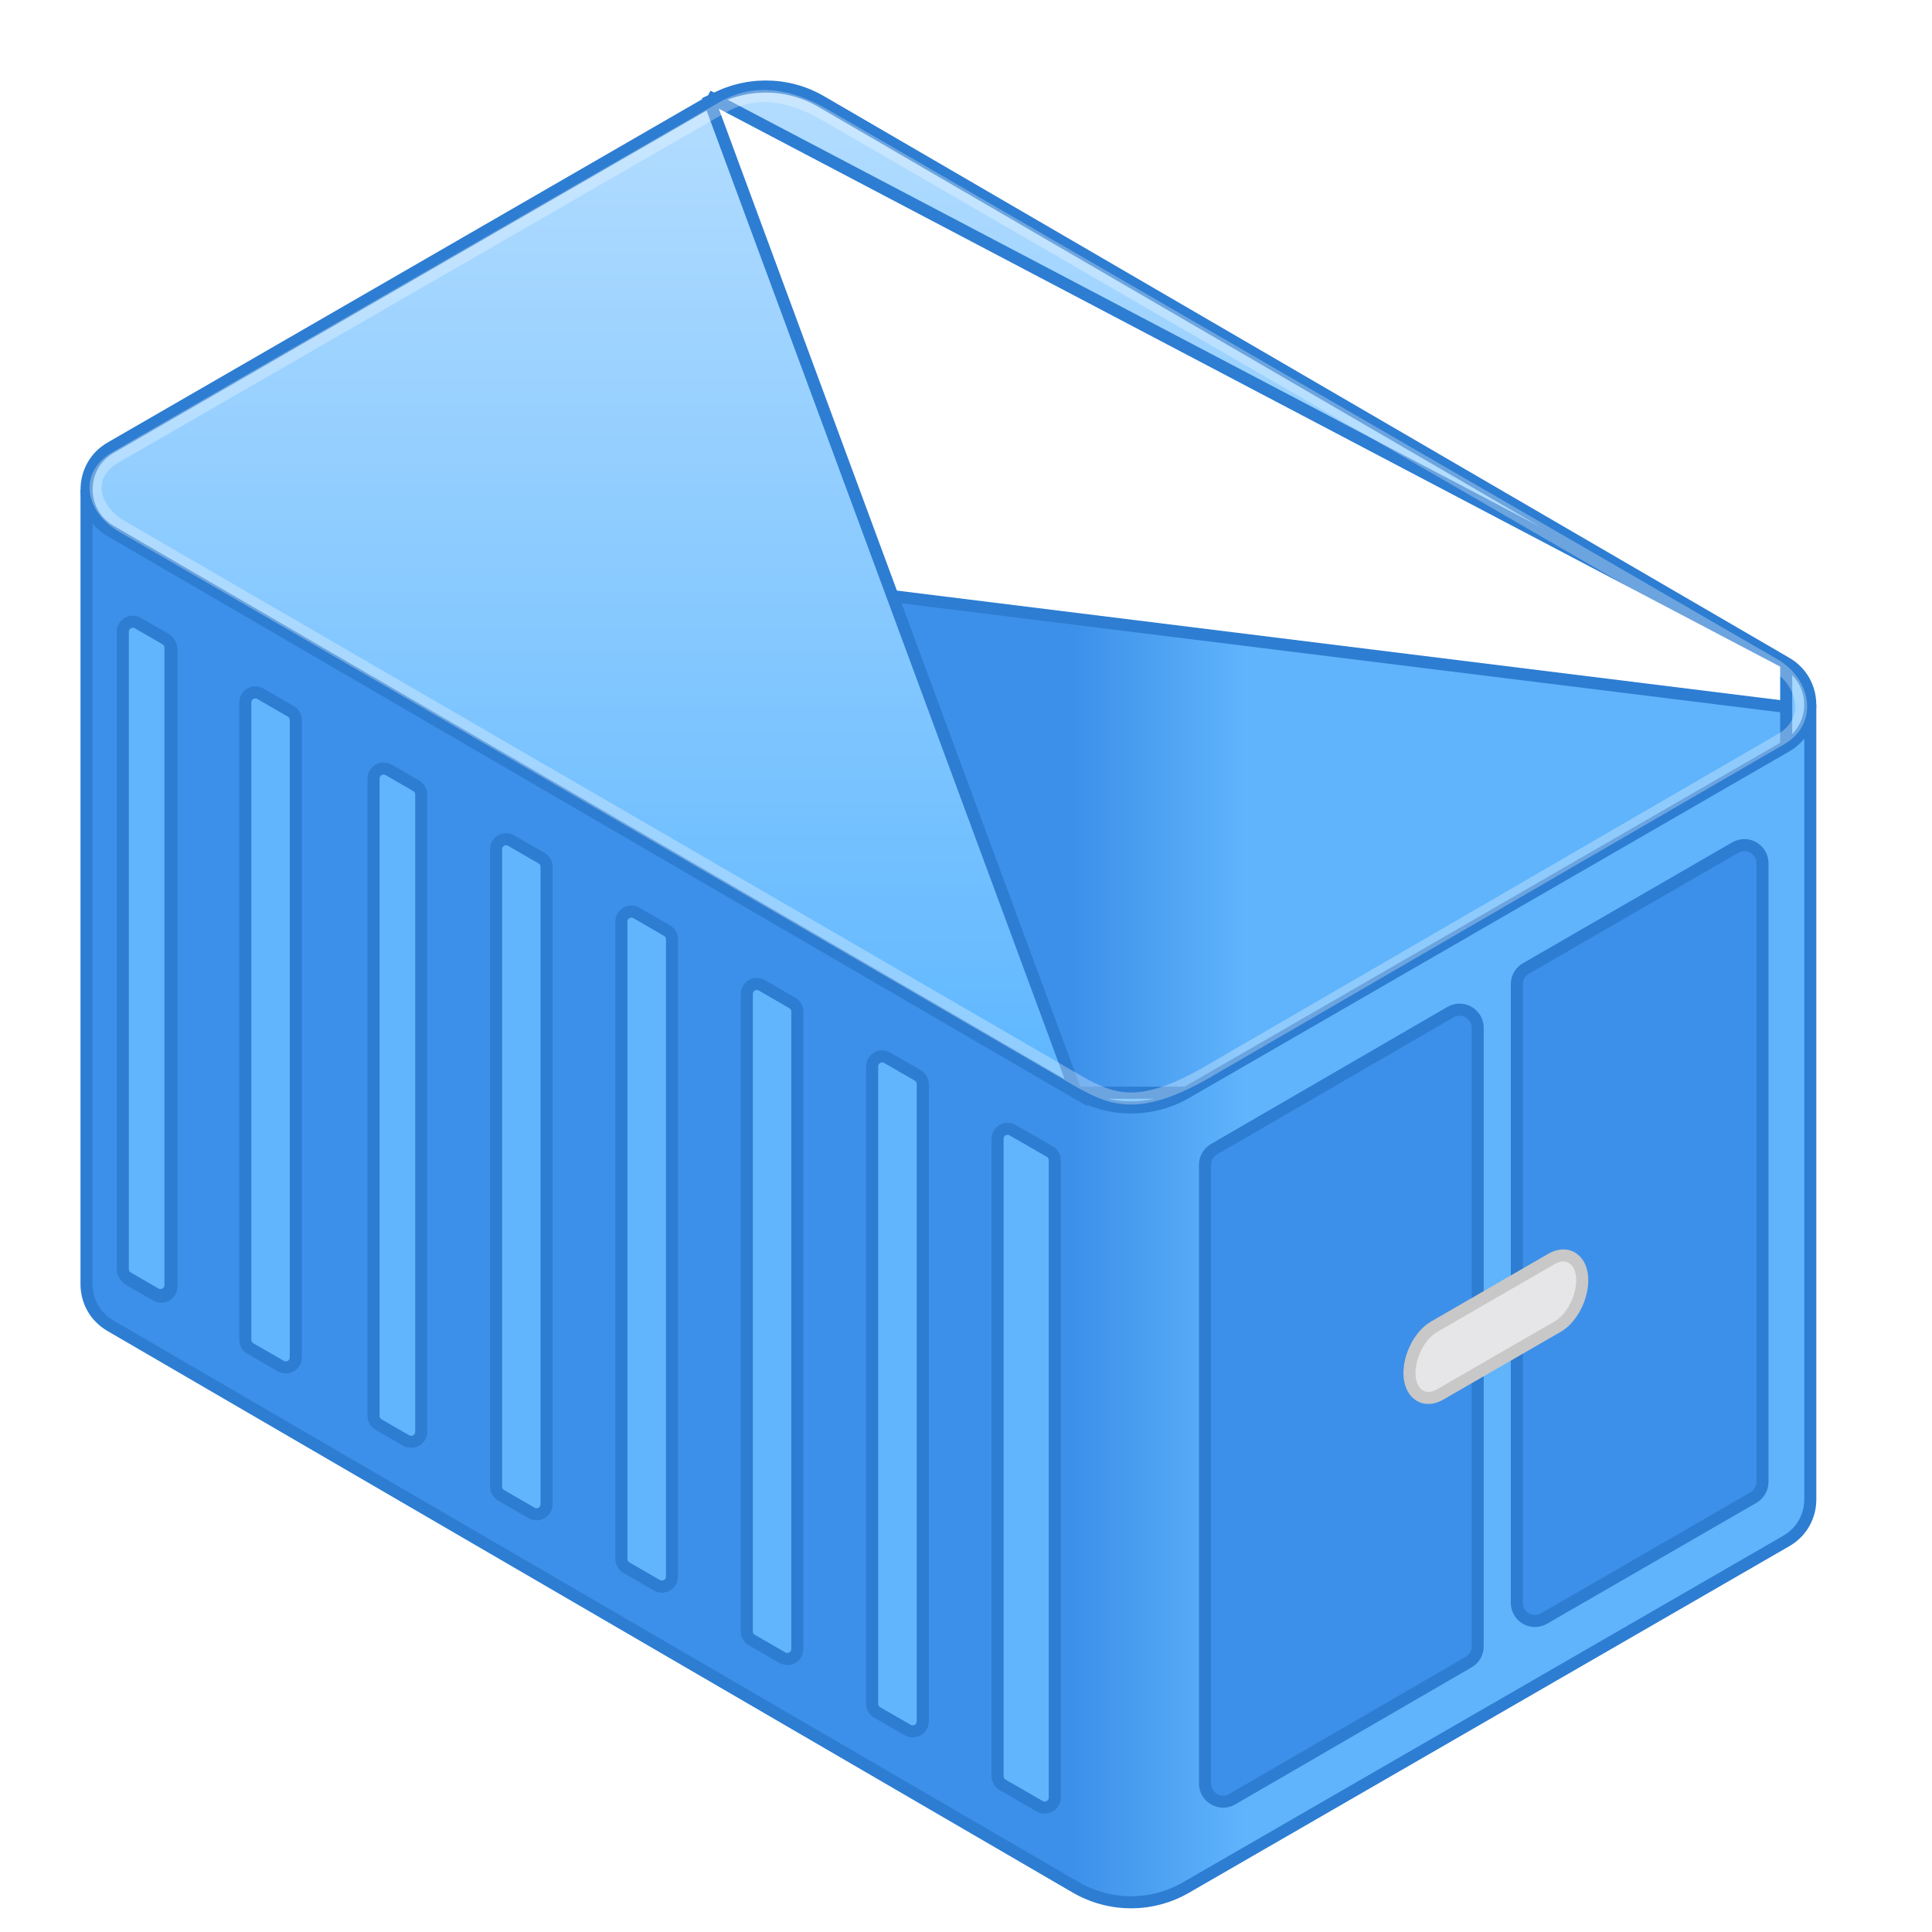 <svg width="24" height="24" viewBox="0 0 24 24" fill="none" xmlns="http://www.w3.org/2000/svg">
<g clip-path="url(#clip0)">
<g filter="url(#filter0_d)">
<path d="M1.075 5.664L22.488 8.319V18.127C22.488 18.328 22.388 18.529 22.189 18.643L22.224 18.704L22.189 18.643L14.734 22.947C14.311 23.192 13.79 23.192 13.366 22.947C13.366 22.947 13.366 22.947 13.366 22.947L1.374 15.97L1.373 15.969C1.174 15.854 1.075 15.654 1.075 15.453V15.453V5.664Z" fill="url(#paint0_linear)" stroke="#2D7DD2" stroke-width="0.15"/>
<path d="M8.791 0.693L8.828 0.758L1.374 5.062C0.976 5.292 0.976 5.866 1.374 6.096L1.374 6.096L13.367 13.074L8.791 0.693ZM8.791 0.693L8.828 0.758C9.252 0.514 9.773 0.514 10.196 0.758C10.196 0.758 10.196 0.758 10.196 0.758L22.189 7.736L22.189 7.736M8.791 0.693L22.189 7.736M22.189 7.736C22.587 7.966 22.587 8.54 22.189 8.77M22.189 7.736V8.77M22.189 8.77L14.735 13.074M22.189 8.77L14.735 13.074M14.735 13.074C14.311 13.318 13.79 13.318 13.367 13.074L14.735 13.074Z" fill="url(#paint1_linear)" stroke="#2D7DD2" stroke-width="0.15"/>
<path d="M1.441 5.177L1.442 5.177L8.98 0.831C8.98 0.831 8.98 0.831 8.98 0.831C9.389 0.6 9.808 0.677 10.236 0.92C10.236 0.92 10.236 0.92 10.236 0.92L22.032 7.749L22.033 7.749C22.235 7.864 22.352 8.047 22.371 8.225C22.39 8.398 22.316 8.573 22.122 8.683L22.121 8.684L14.938 12.852C14.938 12.852 14.937 12.852 14.937 12.852C14.544 13.07 14.268 13.148 14.043 13.146C13.818 13.145 13.632 13.064 13.415 12.941C13.415 12.941 13.415 12.941 13.415 12.941L1.527 6.046L1.527 6.046L1.526 6.046C1.321 5.929 1.208 5.761 1.19 5.603C1.172 5.449 1.243 5.29 1.441 5.177Z" stroke="white" stroke-opacity="0.3" stroke-width="0.15"/>
<path d="M8.16 19.193L7.782 18.974C7.743 18.952 7.719 18.91 7.719 18.866V10.949C7.719 10.853 7.823 10.793 7.907 10.841L8.285 11.06C8.324 11.082 8.348 11.123 8.348 11.168V19.084C8.348 19.181 8.244 19.241 8.16 19.193Z" fill="#60B5FC" stroke="#2D7DD2" stroke-width="0.15"/>
<path d="M12.392 21.564V13.647C12.392 13.551 12.496 13.491 12.579 13.539L13.04 13.805C13.079 13.827 13.103 13.869 13.103 13.913V21.83C13.103 21.926 12.998 21.986 12.915 21.938L12.454 21.672C12.416 21.649 12.392 21.608 12.392 21.564Z" fill="#60B5FC" stroke="#2D7DD2" stroke-width="0.15"/>
<path d="M9.277 19.765V11.849C9.277 11.752 9.381 11.692 9.464 11.74L9.843 11.959C9.882 11.981 9.905 12.023 9.905 12.067V19.984C9.905 20.08 9.801 20.14 9.718 20.092L9.339 19.873C9.3 19.851 9.277 19.81 9.277 19.765Z" fill="#60B5FC" stroke="#2D7DD2" stroke-width="0.15"/>
<path d="M6.603 18.294L6.224 18.075C6.185 18.052 6.162 18.011 6.162 17.967V10.05C6.162 9.954 6.266 9.894 6.349 9.942L6.728 10.161C6.767 10.183 6.79 10.224 6.79 10.269V18.185C6.79 18.282 6.686 18.342 6.603 18.294Z" fill="#60B5FC" stroke="#2D7DD2" stroke-width="0.15"/>
<path d="M10.834 20.664V12.748C10.834 12.652 10.938 12.592 11.022 12.64L11.4 12.858C11.439 12.881 11.463 12.922 11.463 12.967V20.883C11.463 20.979 11.359 21.039 11.275 20.991L10.897 20.773C10.858 20.75 10.834 20.709 10.834 20.664Z" fill="#60B5FC" stroke="#2D7DD2" stroke-width="0.15"/>
<path d="M4.828 9.064L5.17 9.261C5.209 9.284 5.233 9.325 5.233 9.37V17.286C5.233 17.382 5.129 17.442 5.045 17.394L4.703 17.197C4.664 17.174 4.64 17.133 4.64 17.088V9.172C4.64 9.076 4.744 9.015 4.828 9.064Z" fill="#60B5FC" stroke="#2D7DD2" stroke-width="0.15"/>
<path d="M1.724 7.261L2.067 7.459C2.105 7.481 2.129 7.522 2.129 7.567V15.483C2.129 15.579 2.025 15.64 1.942 15.592L1.599 15.394C1.561 15.371 1.537 15.33 1.537 15.286V7.369C1.537 7.273 1.641 7.213 1.724 7.261Z" fill="#60B5FC" stroke="#2D7DD2" stroke-width="0.15"/>
<path d="M3.488 16.47L3.109 16.251C3.07 16.229 3.047 16.188 3.047 16.143V8.227C3.047 8.13 3.151 8.07 3.234 8.118L3.613 8.337C3.651 8.359 3.675 8.401 3.675 8.445V16.362C3.675 16.458 3.571 16.518 3.488 16.47Z" fill="#60B5FC" stroke="#2D7DD2" stroke-width="0.15"/>
<path d="M1.713 7.24L2.055 7.438C2.094 7.46 2.118 7.501 2.118 7.546V15.463C2.118 15.559 2.014 15.619 1.93 15.571L1.588 15.373C1.549 15.351 1.525 15.309 1.525 15.265V7.348C1.525 7.252 1.629 7.192 1.713 7.24Z" fill="#60B5FC" stroke="#2D7DD2" stroke-width="0.15"/>
<path d="M15.081 13.776L18.018 12.073C18.169 11.986 18.356 12.095 18.356 12.268V19.953C18.356 20.033 18.314 20.107 18.244 20.147L15.307 21.85C15.157 21.937 14.969 21.829 14.969 21.655V13.971C14.969 13.89 15.012 13.816 15.081 13.776Z" fill="#3D90E9" stroke="#2D7DD2" stroke-width="0.15"/>
<path d="M18.843 19.411V11.726C18.843 11.646 18.885 11.571 18.955 11.531L21.556 10.029C21.706 9.942 21.894 10.05 21.894 10.223V17.909C21.894 17.989 21.851 18.064 21.781 18.104L19.18 19.606C19.03 19.693 18.843 19.584 18.843 19.411Z" fill="#3D90E9" stroke="#2D7DD2" stroke-width="0.15"/>
<path d="M17.889 16.823L17.889 16.823L19.351 15.979C19.351 15.979 19.351 15.979 19.351 15.979C19.441 15.927 19.516 15.836 19.569 15.735C19.622 15.634 19.655 15.516 19.655 15.404C19.655 15.293 19.622 15.194 19.547 15.138C19.468 15.078 19.368 15.085 19.276 15.137L19.276 15.137L17.814 15.982L17.814 15.982C17.724 16.034 17.648 16.125 17.596 16.225C17.543 16.326 17.509 16.444 17.509 16.556C17.509 16.667 17.543 16.767 17.617 16.823C17.696 16.883 17.797 16.876 17.889 16.823Z" fill="#E6E6E8" stroke="#C8C8C8" stroke-width="0.15"/>
</g>
</g>
<defs>
<filter id="filter0_d" x="0" y="0" width="23.563" height="24.706" filterUnits="userSpaceOnUse" color-interpolation-filters="sRGB">
<feFlood flood-opacity="0" result="BackgroundImageFix"/>
<feColorMatrix in="SourceAlpha" type="matrix" values="0 0 0 0 0 0 0 0 0 0 0 0 0 0 0 0 0 0 127 0"/>
<feOffset dy="0.5"/>
<feGaussianBlur stdDeviation="0.5"/>
<feColorMatrix type="matrix" values="0 0 0 0 0 0 0 0 0 0 0 0 0 0 0 0 0 0 0.2 0"/>
<feBlend mode="normal" in2="BackgroundImageFix" result="effect1_dropShadow"/>
<feBlend mode="normal" in="SourceGraphic" in2="effect1_dropShadow" result="shape"/>
</filter>
<linearGradient id="paint0_linear" x1="13.34" y1="14.392" x2="15.467" y2="14.392" gradientUnits="userSpaceOnUse">
<stop stop-color="#3D90E9"/>
<stop offset="1" stop-color="#5FB4FC"/>
</linearGradient>
<linearGradient id="paint1_linear" x1="11.781" y1="0.5" x2="11.781" y2="13.332" gradientUnits="userSpaceOnUse">
<stop stop-color="#B4DDFF"/>
<stop offset="1" stop-color="#5CB6FF"/>
</linearGradient>
<clipPath id="clip0">
<rect width="24" height="24" fill="white"/>
</clipPath>
</defs>
</svg>
